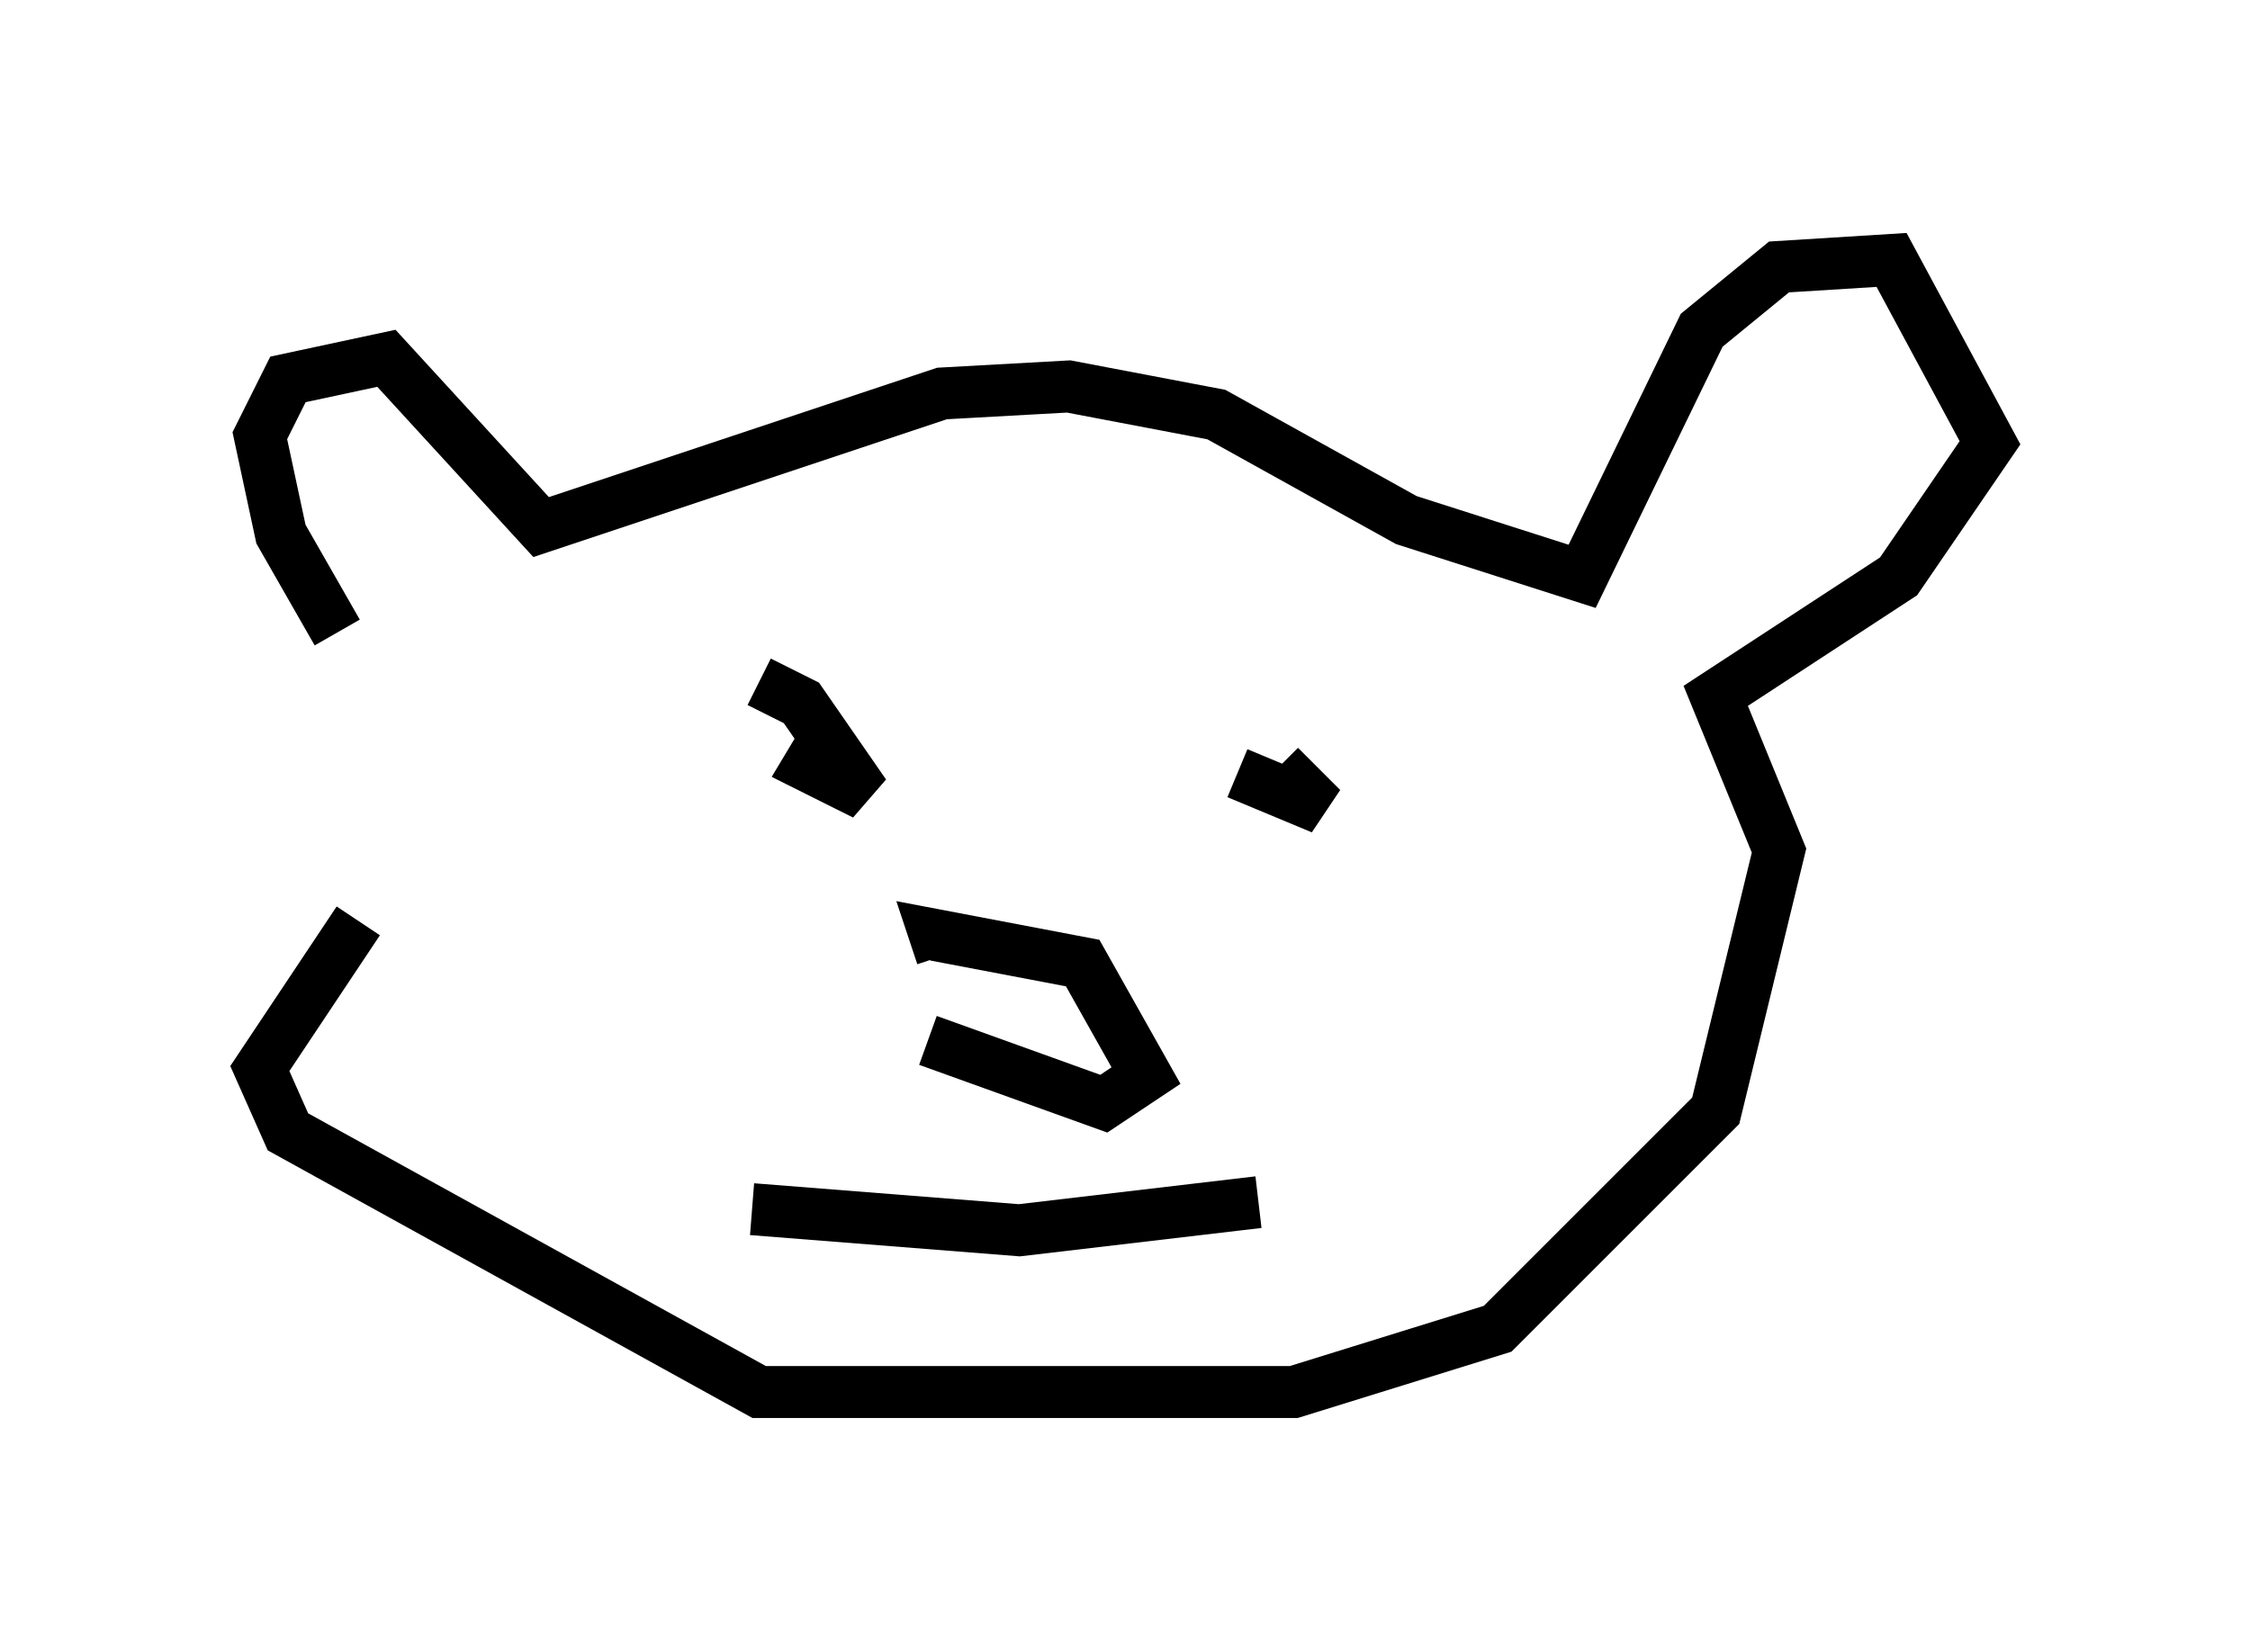 <?xml version="1.0" encoding="utf-8" ?>
<svg baseProfile="full" height="31.786" version="1.1" width="43.288" xmlns="http://www.w3.org/2000/svg" xmlns:ev="http://www.w3.org/2001/xml-events" xmlns:xlink="http://www.w3.org/1999/xlink"><defs /><rect fill="white" height="31.786" width="43.288" x="0" y="0" /><path d="M8.518, 14.337 m-2.03, -2.165 l-1.083, -1.894 -0.406, -1.894 l0.541, -1.083 1.894, -0.406 l2.977, 3.248 7.713, -2.571 l2.436, -0.135 2.842, 0.541 l3.654, 2.03 3.383, 1.083 l2.3, -4.736 1.488, -1.218 l2.165, -0.135 1.894, 3.518 l-1.759, 2.571 -3.518, 2.3 l1.218, 2.977 -1.218, 5.007 l-4.195, 4.195 -3.924, 1.218 l-10.284, 0.0 -9.066, -5.007 l-0.541, -1.218 1.894, -2.842 m9.066, -3.654 l-0.406, 0.677 1.083, 0.541 l-1.218, -1.759 -0.812, -0.406 m10.013, 1.624 l0.812, 0.812 -1.624, -0.677 m-5.954, 5.142 l3.383, 1.218 0.812, -0.541 l-1.218, -2.165 -2.842, -0.541 l0.135, 0.406 m-3.654, 4.871 l5.142, 0.406 4.601, -0.541 " fill="none" stroke="black" stroke-width="1" /></svg>